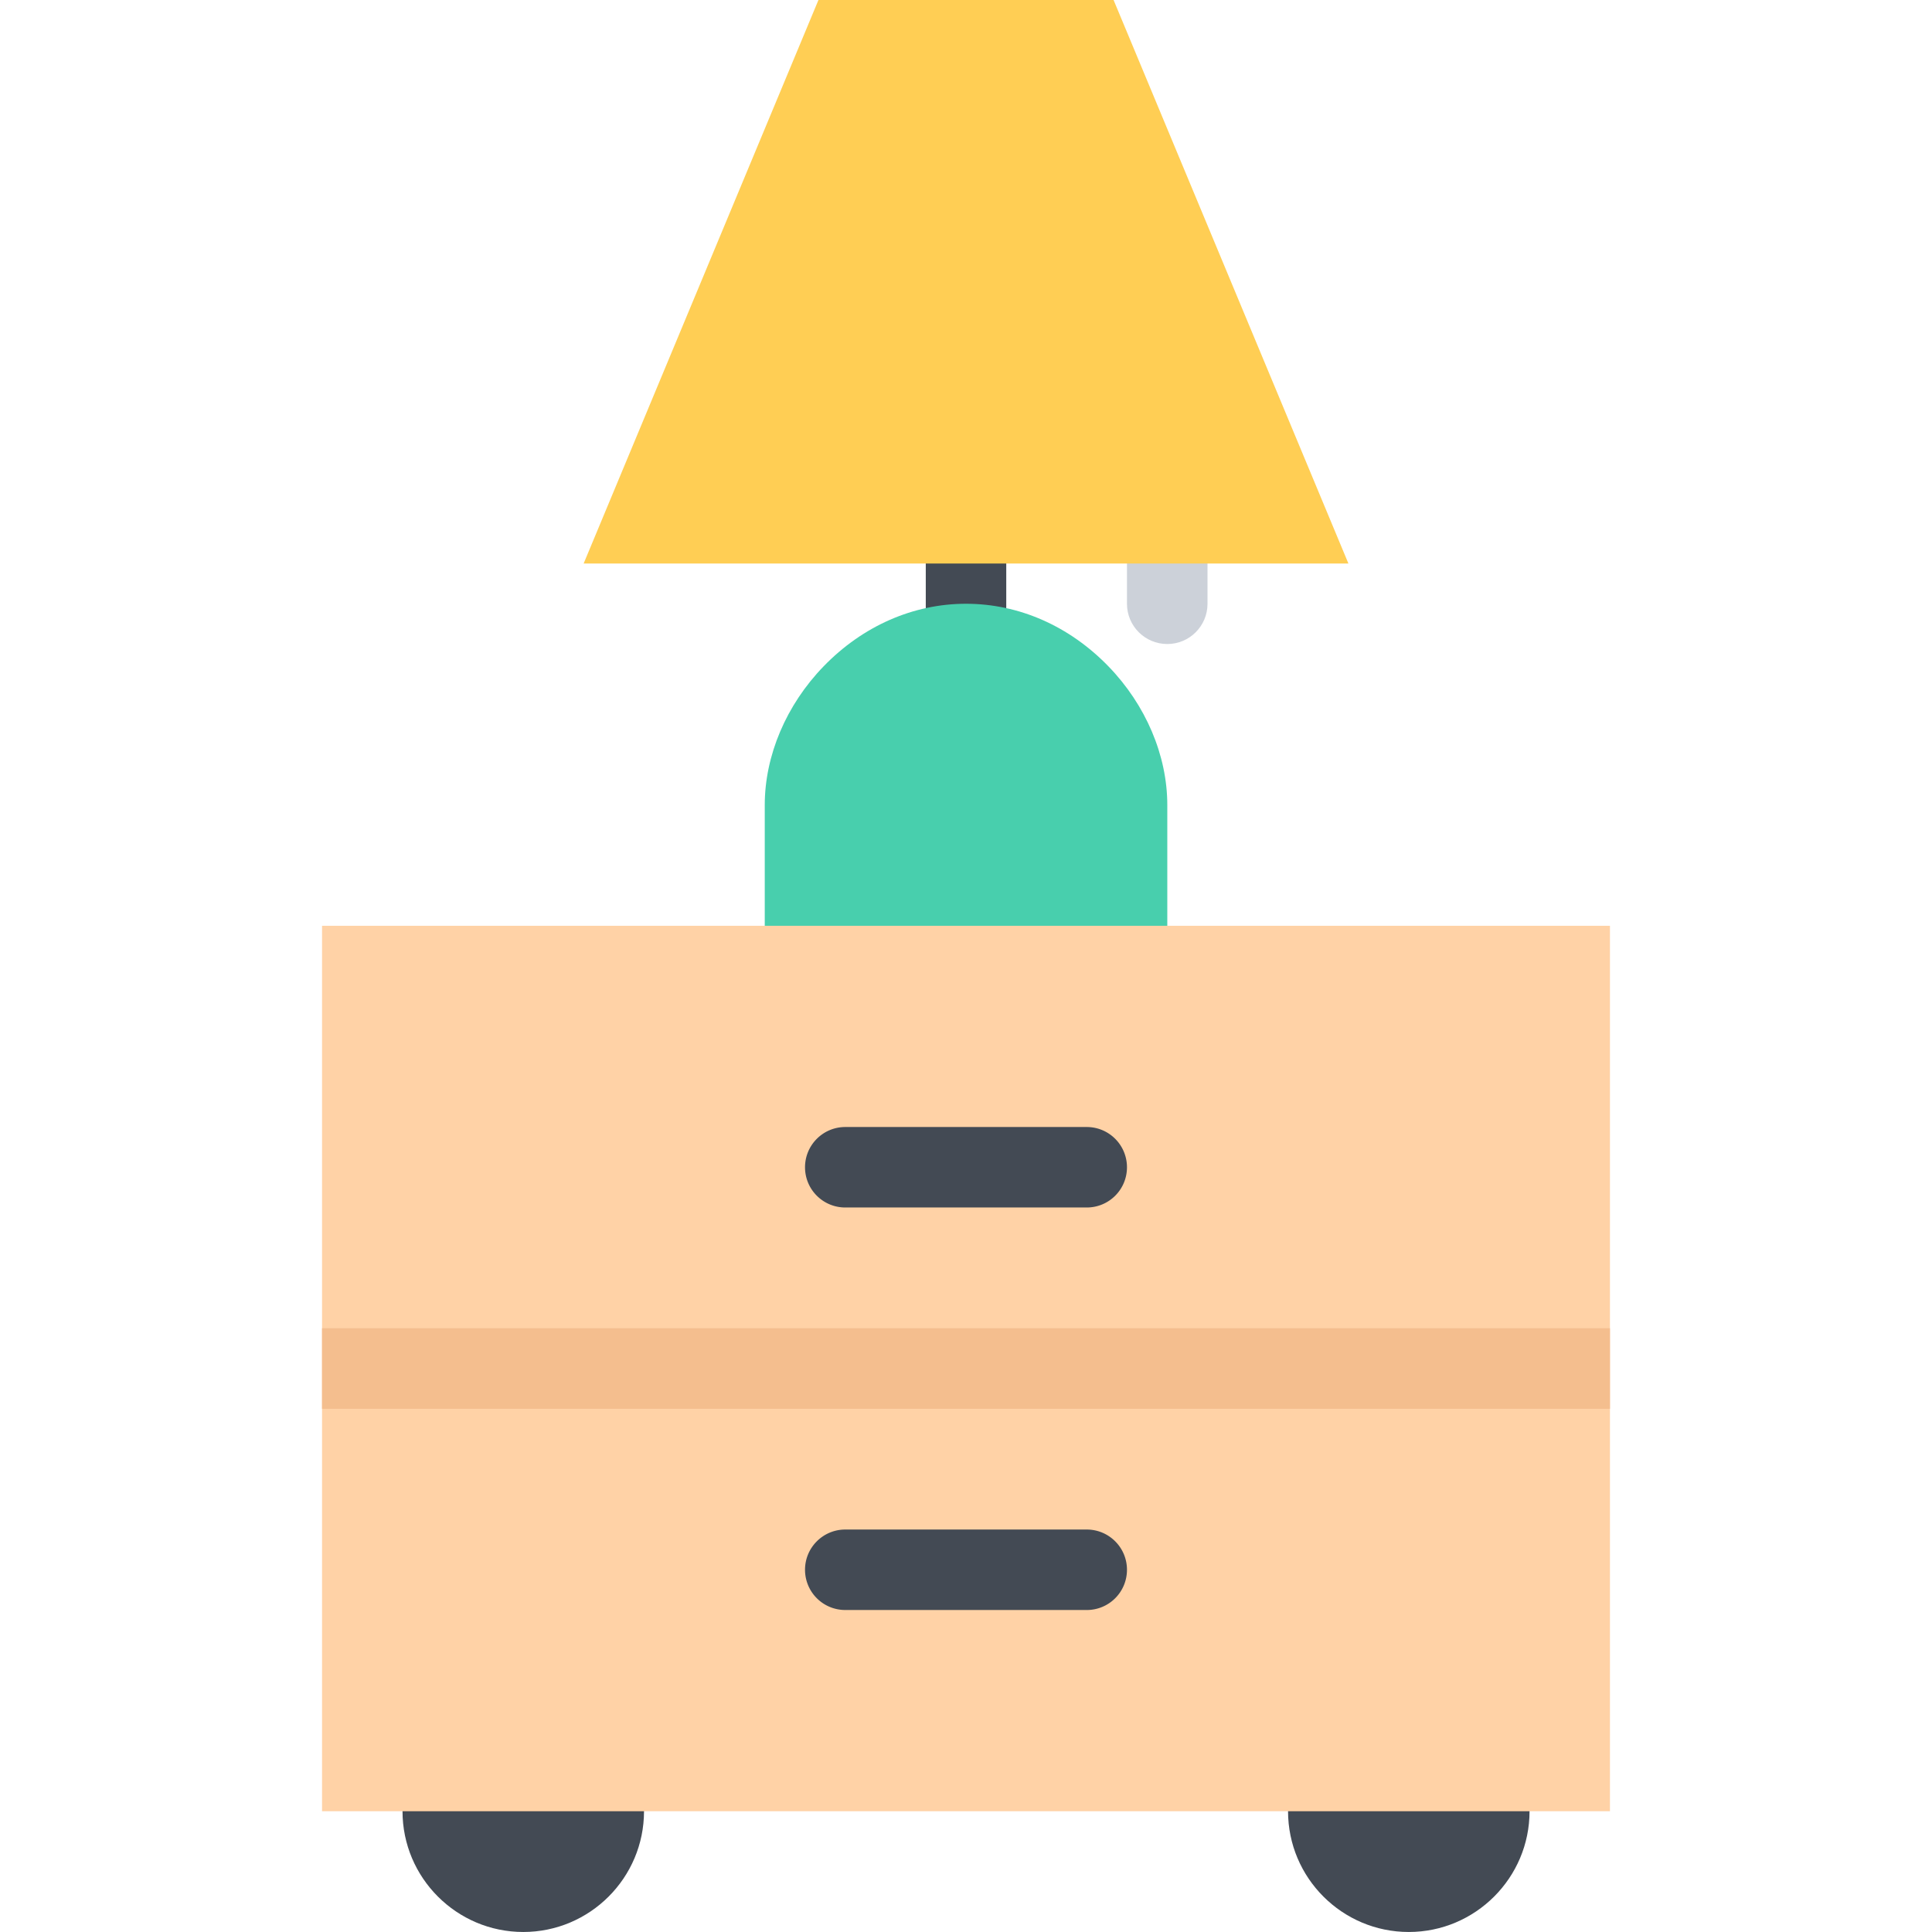 <?xml version="1.0" standalone="no"?><!DOCTYPE svg PUBLIC "-//W3C//DTD SVG 1.1//EN" "http://www.w3.org/Graphics/SVG/1.1/DTD/svg11.dtd"><svg class="icon" width="128px" height="128.00px" viewBox="0 0 1024 1024" version="1.1" xmlns="http://www.w3.org/2000/svg"><path d="M490.68 277.346h42.656v64H490.68z" fill="#434A54" /><path d="M618.694 341.346c-11.812 0-21.376-9.532-21.376-21.344v-42.656c0-11.782 9.562-21.342 21.376-21.342 11.748 0 21.31 9.562 21.31 21.342v42.656c0 11.814-9.562 21.344-21.31 21.344z" fill="#CCD1D9" /><path d="M213.34 959.992c0 35.312 28.718 64 64 64 35.296 0 64-28.688 64-64v-42.656h-128v42.656zM682.692 917.336v42.656c0 35.312 28.688 64 64 64 35.25 0 63.998-28.688 63.998-64v-42.656h-127.998z" fill="#434A54" /><path d="M587.474 353.158c-20.716-21.374-47.514-33.156-75.466-33.156s-54.75 11.782-75.468 33.156c-19.828 20.468-31.204 47.28-31.204 73.53v106.656h213.356v-106.656c0.002-26.25-11.374-53.062-31.218-73.53z" fill="#48CFAD" /><path d="M590.224 0.008h-156.434l-124.452 298.682h405.354z" fill="#FFCE54" /><path d="M170.686 490.686h682.628v469.306H170.686z" fill="#FFD2A6" /><path d="M170.686 703.996h682.628v42.688H170.686z" fill="#F4BE8E" /><path d="M576.006 639.996h-127.998c-11.782 0-21.328-9.532-21.328-21.312s9.546-21.34 21.328-21.34h127.998c11.782 0 21.312 9.558 21.312 21.34s-9.53 21.312-21.312 21.312zM576.006 853.336h-127.998a21.316 21.316 0 0 1-21.328-21.34c0-11.75 9.546-21.312 21.328-21.312h127.998c11.782 0 21.312 9.562 21.312 21.312 0 11.812-9.53 21.34-21.312 21.34z" fill="#434A54" /></svg>
